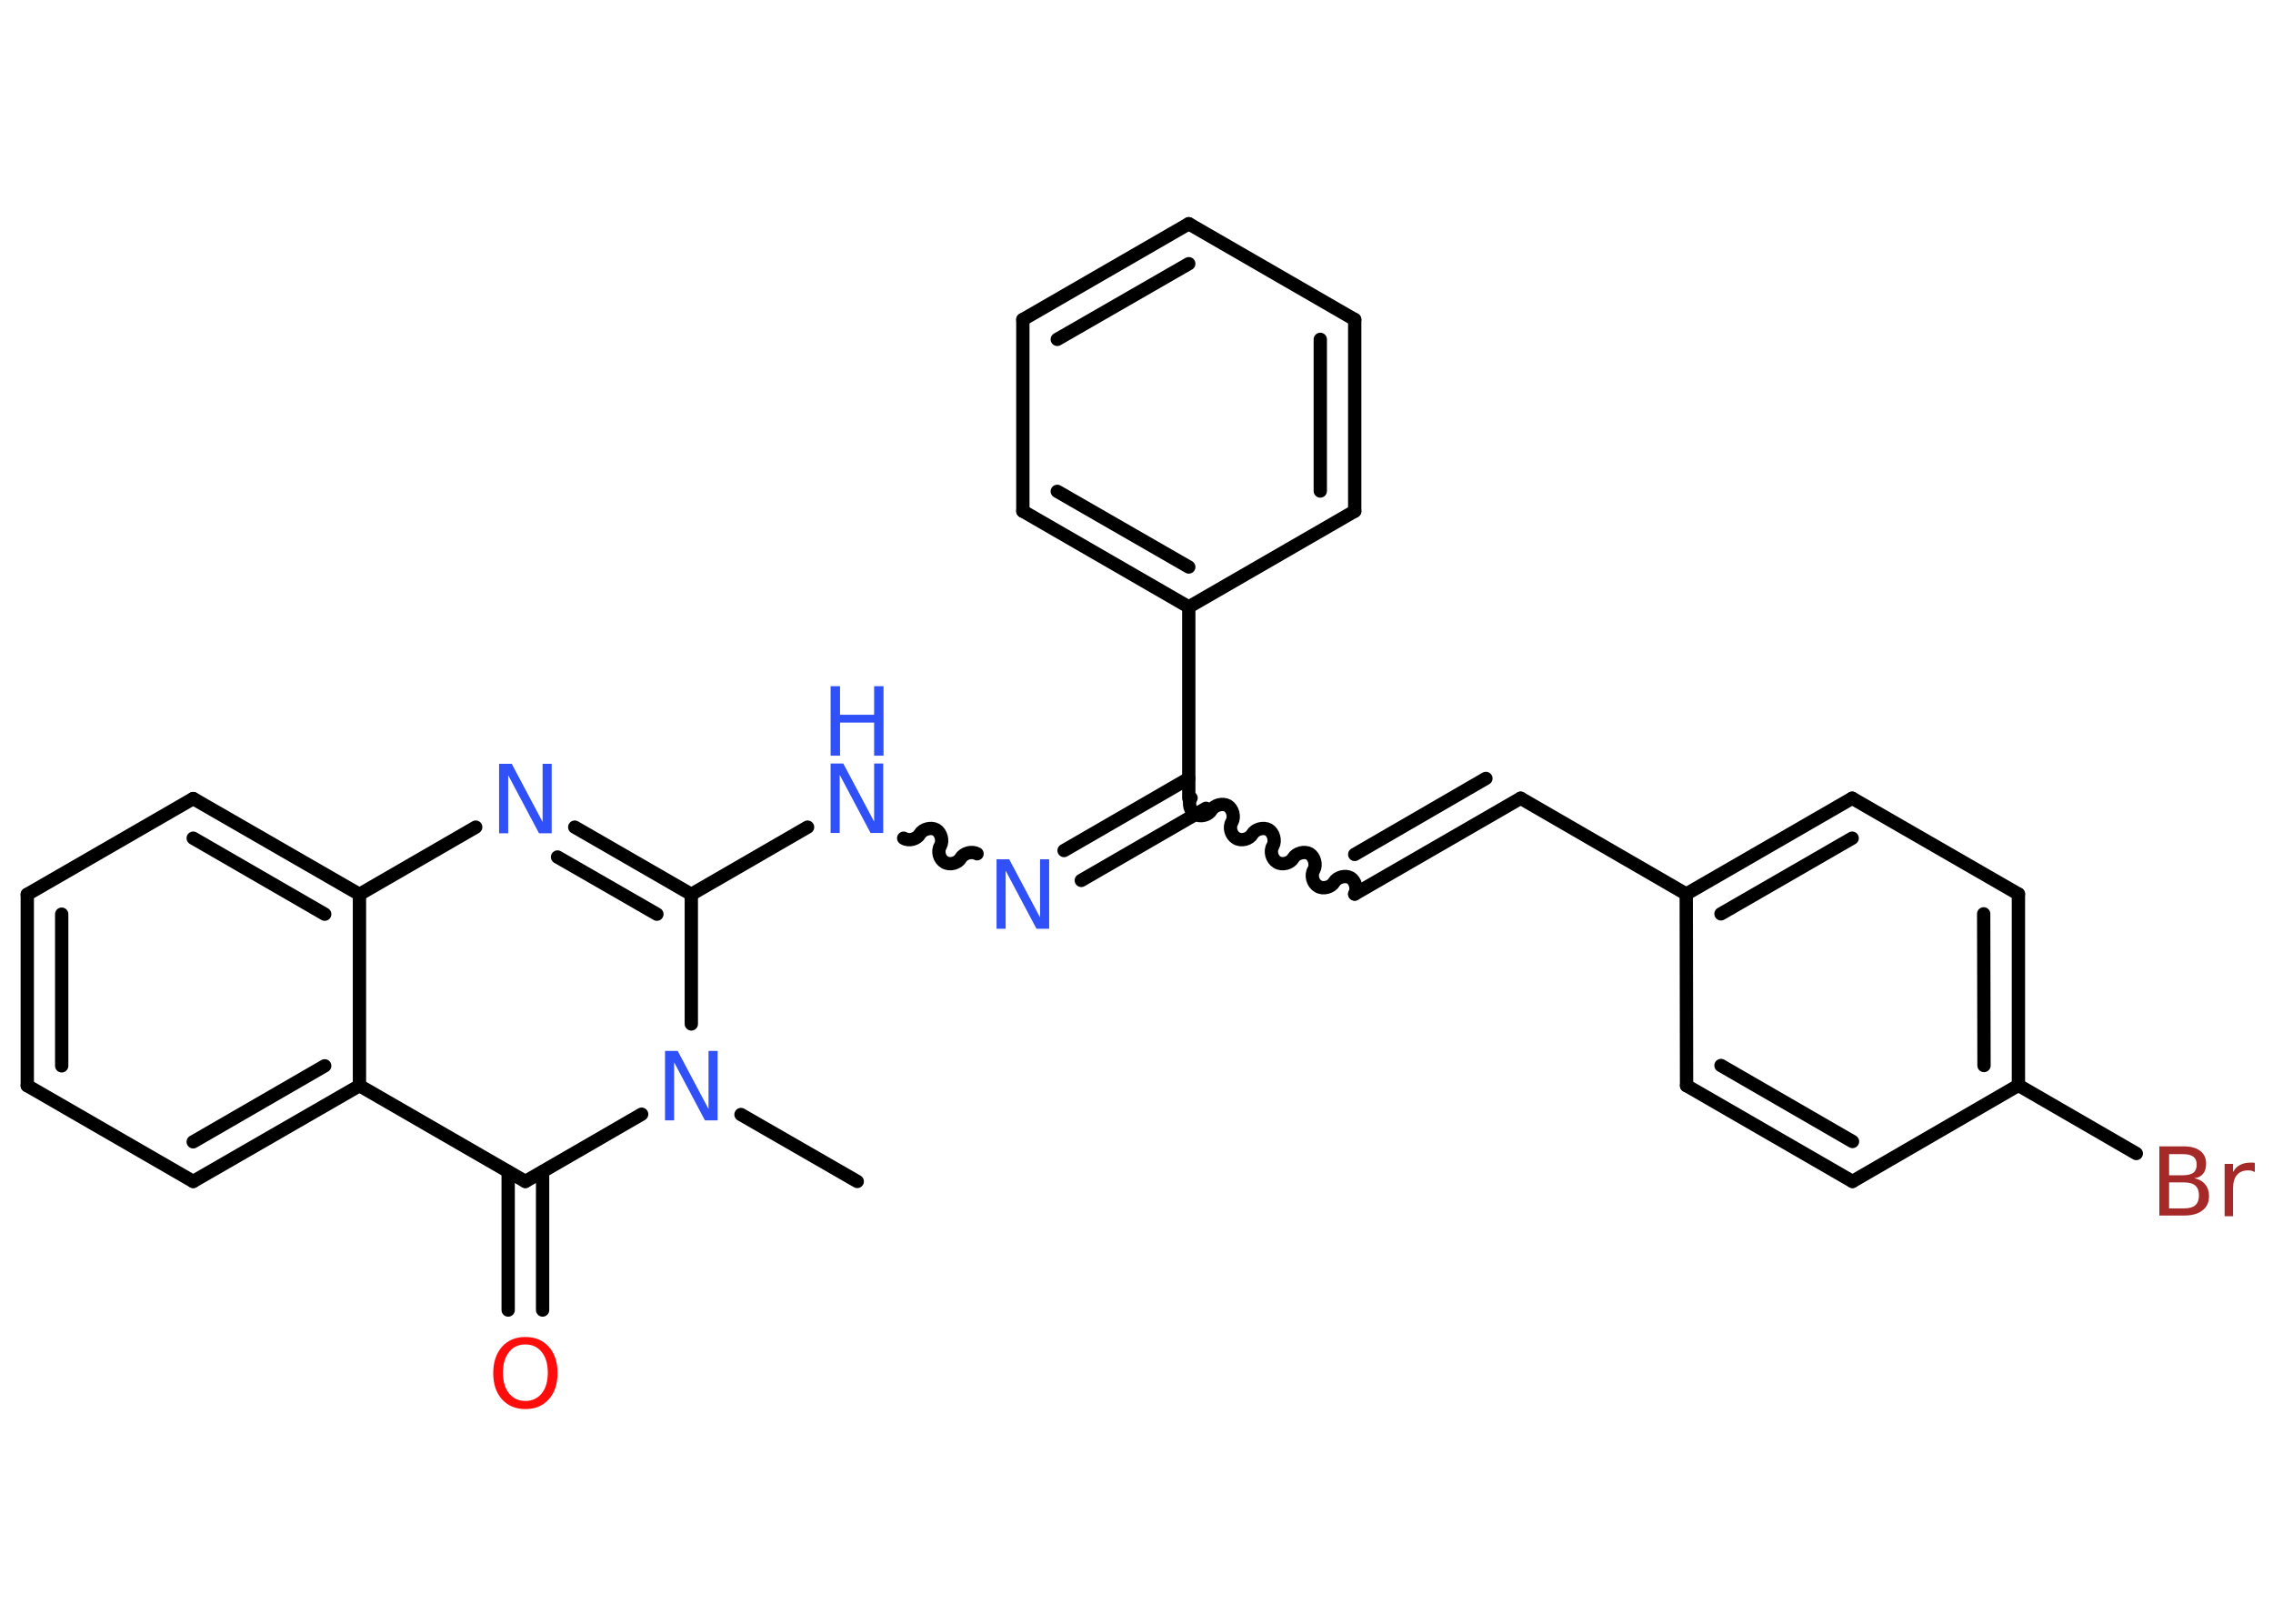 <?xml version='1.0' encoding='UTF-8'?>
<!DOCTYPE svg PUBLIC "-//W3C//DTD SVG 1.1//EN" "http://www.w3.org/Graphics/SVG/1.1/DTD/svg11.dtd">
<svg version='1.2' xmlns='http://www.w3.org/2000/svg' xmlns:xlink='http://www.w3.org/1999/xlink' width='70.0mm' height='50.0mm' viewBox='0 0 70.0 50.0'>
  <desc>Generated by the Chemistry Development Kit (http://github.com/cdk)</desc>
  <g stroke-linecap='round' stroke-linejoin='round' stroke='#000000' stroke-width='.41' fill='#3050F8'>
    <rect x='.0' y='.0' width='70.0' height='50.0' fill='#FFFFFF' stroke='none'/>
    <g id='mol1' class='mol'>
      <line id='mol1bnd1' class='bond' x1='26.4' y1='36.38' x2='22.82' y2='34.32'/>
      <line id='mol1bnd2' class='bond' x1='21.29' y1='31.53' x2='21.29' y2='27.54'/>
      <line id='mol1bnd3' class='bond' x1='21.29' y1='27.54' x2='24.87' y2='25.47'/>
      <path id='mol1bnd4' class='bond' d='M30.09 26.29c-.16 -.09 -.41 -.02 -.5 .13c-.09 .16 -.34 .23 -.5 .13c-.16 -.09 -.23 -.34 -.13 -.5c.09 -.16 .02 -.41 -.13 -.5c-.16 -.09 -.41 -.02 -.5 .13c-.09 .16 -.34 .23 -.5 .13' fill='none' stroke='#000000' stroke-width='.41'/>
      <g id='mol1bnd5' class='bond'>
        <line x1='32.77' y1='26.19' x2='36.61' y2='23.97'/>
        <line x1='33.3' y1='27.11' x2='37.14' y2='24.89'/>
      </g>
      <path id='mol1bnd6' class='bond' d='M41.72 27.53c.09 -.16 .02 -.41 -.13 -.5c-.16 -.09 -.41 -.02 -.5 .13c-.09 .16 -.34 .23 -.5 .13c-.16 -.09 -.23 -.34 -.13 -.5c.09 -.16 .02 -.41 -.13 -.5c-.16 -.09 -.41 -.02 -.5 .13c-.09 .16 -.34 .23 -.5 .13c-.16 -.09 -.23 -.34 -.13 -.5c.09 -.16 .02 -.41 -.13 -.5c-.16 -.09 -.41 -.02 -.5 .13c-.09 .16 -.34 .23 -.5 .13c-.16 -.09 -.23 -.34 -.13 -.5c.09 -.16 .02 -.41 -.13 -.5c-.16 -.09 -.41 -.02 -.5 .13c-.09 .16 -.34 .23 -.5 .13c-.16 -.09 -.23 -.34 -.13 -.5' fill='none' stroke='#000000' stroke-width='.41'/>
      <g id='mol1bnd7' class='bond'>
        <line x1='41.72' y1='27.53' x2='46.83' y2='24.58'/>
        <line x1='41.72' y1='26.31' x2='45.76' y2='23.97'/>
      </g>
      <line id='mol1bnd8' class='bond' x1='46.83' y1='24.58' x2='51.93' y2='27.53'/>
      <g id='mol1bnd9' class='bond'>
        <line x1='57.04' y1='24.58' x2='51.93' y2='27.53'/>
        <line x1='57.04' y1='25.81' x2='53.0' y2='28.14'/>
      </g>
      <line id='mol1bnd10' class='bond' x1='57.04' y1='24.58' x2='62.16' y2='27.53'/>
      <g id='mol1bnd11' class='bond'>
        <line x1='62.16' y1='33.42' x2='62.16' y2='27.53'/>
        <line x1='61.1' y1='32.81' x2='61.09' y2='28.14'/>
      </g>
      <line id='mol1bnd12' class='bond' x1='62.16' y1='33.42' x2='65.79' y2='35.52'/>
      <line id='mol1bnd13' class='bond' x1='62.16' y1='33.42' x2='57.05' y2='36.38'/>
      <g id='mol1bnd14' class='bond'>
        <line x1='51.94' y1='33.43' x2='57.05' y2='36.38'/>
        <line x1='53.0' y1='32.81' x2='57.05' y2='35.15'/>
      </g>
      <line id='mol1bnd15' class='bond' x1='51.93' y1='27.53' x2='51.94' y2='33.43'/>
      <line id='mol1bnd16' class='bond' x1='36.61' y1='24.58' x2='36.61' y2='18.69'/>
      <g id='mol1bnd17' class='bond'>
        <line x1='31.5' y1='15.74' x2='36.61' y2='18.69'/>
        <line x1='32.56' y1='15.13' x2='36.61' y2='17.46'/>
      </g>
      <line id='mol1bnd18' class='bond' x1='31.5' y1='15.74' x2='31.5' y2='9.84'/>
      <g id='mol1bnd19' class='bond'>
        <line x1='36.61' y1='6.89' x2='31.5' y2='9.84'/>
        <line x1='36.61' y1='8.12' x2='32.56' y2='10.45'/>
      </g>
      <line id='mol1bnd20' class='bond' x1='36.61' y1='6.89' x2='41.72' y2='9.84'/>
      <g id='mol1bnd21' class='bond'>
        <line x1='41.72' y1='15.74' x2='41.72' y2='9.84'/>
        <line x1='40.66' y1='15.12' x2='40.66' y2='10.45'/>
      </g>
      <line id='mol1bnd22' class='bond' x1='36.61' y1='18.69' x2='41.72' y2='15.74'/>
      <g id='mol1bnd23' class='bond'>
        <line x1='21.29' y1='27.54' x2='17.7' y2='25.47'/>
        <line x1='20.23' y1='28.15' x2='17.17' y2='26.39'/>
      </g>
      <line id='mol1bnd24' class='bond' x1='14.65' y1='25.47' x2='11.07' y2='27.54'/>
      <g id='mol1bnd25' class='bond'>
        <line x1='11.07' y1='27.54' x2='5.95' y2='24.59'/>
        <line x1='10.0' y1='28.15' x2='5.95' y2='25.81'/>
      </g>
      <line id='mol1bnd26' class='bond' x1='5.95' y1='24.59' x2='.84' y2='27.54'/>
      <g id='mol1bnd27' class='bond'>
        <line x1='.84' y1='27.54' x2='.84' y2='33.43'/>
        <line x1='1.9' y1='28.15' x2='1.9' y2='32.82'/>
      </g>
      <line id='mol1bnd28' class='bond' x1='.84' y1='33.43' x2='5.95' y2='36.38'/>
      <g id='mol1bnd29' class='bond'>
        <line x1='5.95' y1='36.38' x2='11.07' y2='33.43'/>
        <line x1='5.95' y1='35.16' x2='10.0' y2='32.82'/>
      </g>
      <line id='mol1bnd30' class='bond' x1='11.07' y1='27.54' x2='11.07' y2='33.43'/>
      <line id='mol1bnd31' class='bond' x1='11.07' y1='33.43' x2='16.18' y2='36.38'/>
      <line id='mol1bnd32' class='bond' x1='19.76' y1='34.31' x2='16.18' y2='36.38'/>
      <g id='mol1bnd33' class='bond'>
        <line x1='16.71' y1='36.08' x2='16.71' y2='40.34'/>
        <line x1='15.65' y1='36.08' x2='15.65' y2='40.34'/>
      </g>
      <path id='mol1atm2' class='atom' d='M20.48 32.36h.39l.95 1.79v-1.79h.28v2.14h-.39l-.95 -1.79v1.79h-.28v-2.14z' stroke='none'/>
      <g id='mol1atm4' class='atom'>
        <path d='M25.58 23.51h.39l.95 1.79v-1.79h.28v2.14h-.39l-.95 -1.79v1.79h-.28v-2.14z' stroke='none'/>
        <path d='M25.58 21.13h.29v.88h1.05v-.88h.29v2.14h-.29v-1.02h-1.05v1.02h-.29v-2.14z' stroke='none'/>
      </g>
      <path id='mol1atm5' class='atom' d='M30.69 26.46h.39l.95 1.79v-1.79h.28v2.14h-.39l-.95 -1.79v1.79h-.28v-2.14z' stroke='none'/>
      <path id='mol1atm13' class='atom' d='M66.8 36.42v.79h.46q.24 .0 .35 -.1q.11 -.1 .11 -.3q.0 -.2 -.11 -.3q-.11 -.1 -.35 -.1h-.46zM66.8 35.54v.65h.43q.21 .0 .32 -.08q.1 -.08 .1 -.25q.0 -.16 -.1 -.24q-.1 -.08 -.32 -.08h-.43zM66.51 35.3h.74q.33 .0 .51 .14q.18 .14 .18 .39q.0 .2 -.09 .31q-.09 .12 -.27 .14q.22 .05 .33 .19q.12 .14 .12 .36q.0 .29 -.2 .44q-.2 .16 -.56 .16h-.77v-2.14zM69.44 36.09q-.05 -.02 -.1 -.04q-.05 -.01 -.11 -.01q-.22 .0 -.34 .14q-.12 .14 -.12 .42v.85h-.26v-1.61h.26v.25q.08 -.15 .22 -.22q.13 -.07 .32 -.07q.03 .0 .06 .0q.03 .0 .07 .01v.27z' stroke='none' fill='#A62929'/>
      <path id='mol1atm22' class='atom' d='M15.37 23.52h.39l.95 1.79v-1.79h.28v2.14h-.39l-.95 -1.79v1.79h-.28v-2.14z' stroke='none'/>
      <path id='mol1atm30' class='atom' d='M16.18 41.4q-.32 .0 -.5 .23q-.19 .23 -.19 .64q.0 .41 .19 .64q.19 .23 .5 .23q.31 .0 .5 -.23q.19 -.23 .19 -.64q.0 -.41 -.19 -.64q-.19 -.23 -.5 -.23zM16.18 41.17q.45 .0 .72 .3q.27 .3 .27 .81q.0 .51 -.27 .81q-.27 .3 -.72 .3q-.45 .0 -.72 -.3q-.27 -.3 -.27 -.81q.0 -.5 .27 -.81q.27 -.3 .72 -.3z' stroke='none' fill='#FF0D0D'/>
    </g>
  </g>
</svg>

